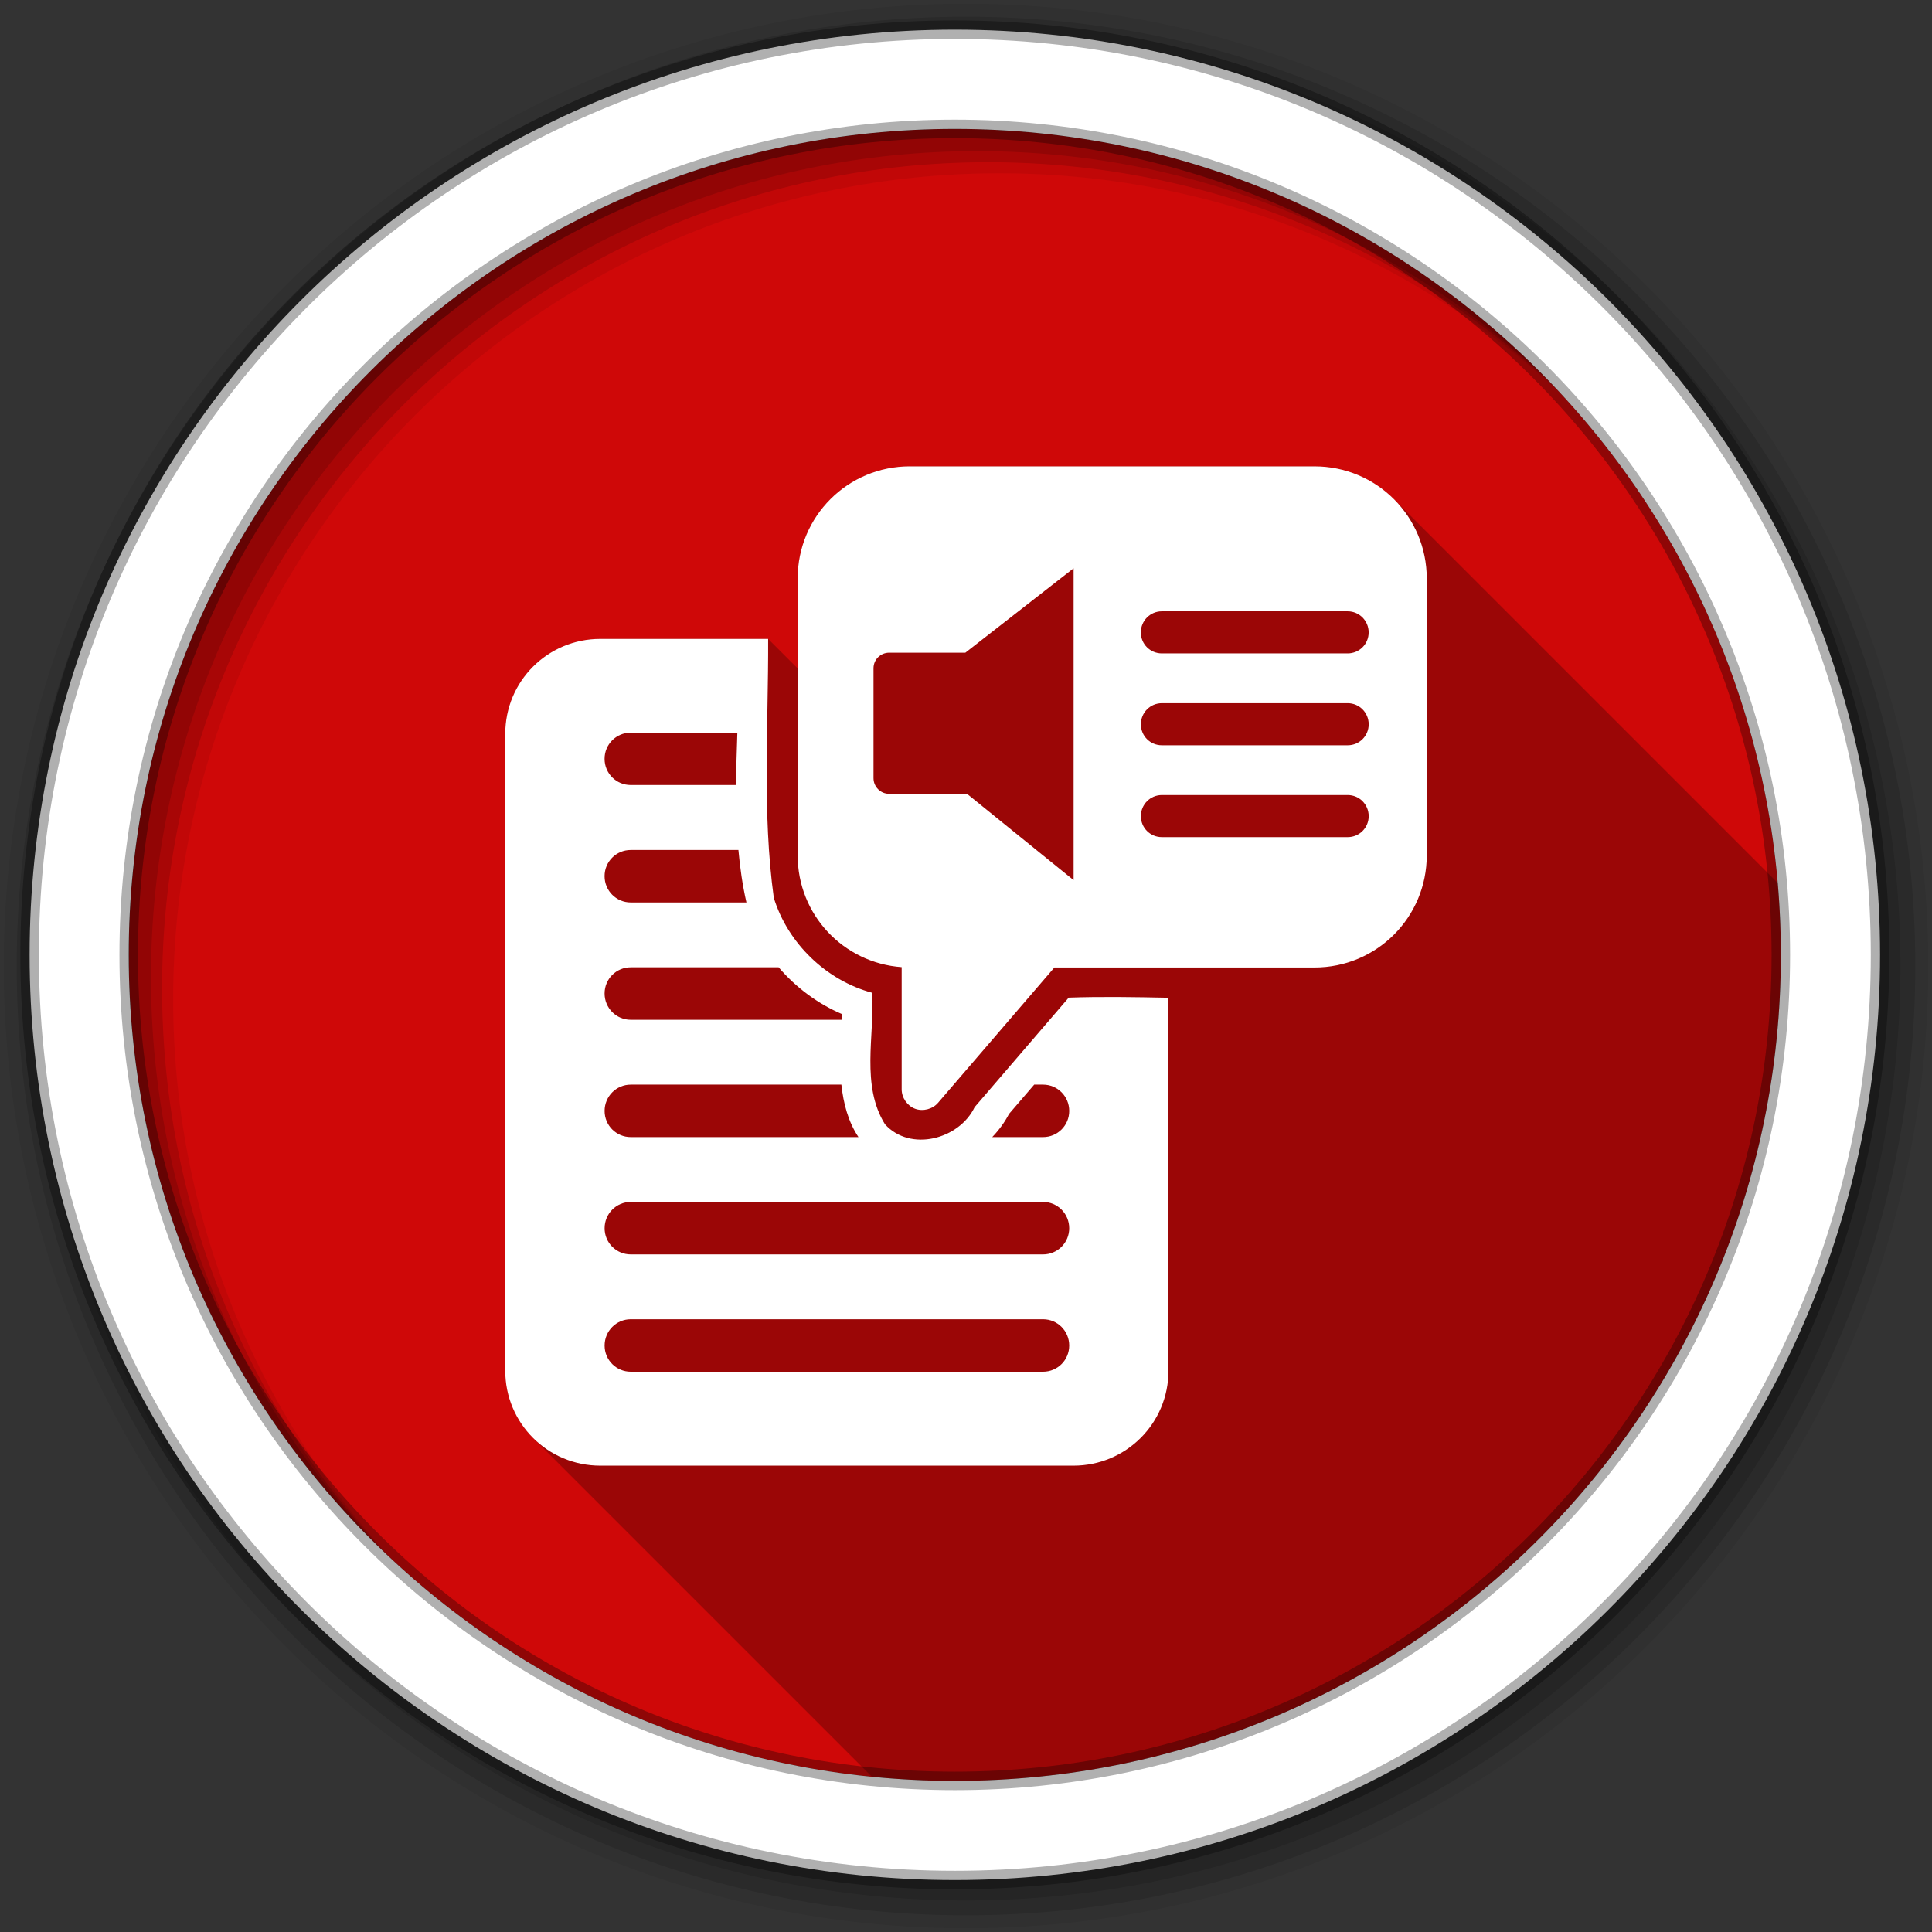 <svg viewBox="0 0 512 512" xmlns="http://www.w3.org/2000/svg">
 <rect x="0" y="0" width="512" height="512" fill="#333333" stroke="none"/>
 <g fill-rule="evenodd">
  <path d="m471.95 253.05c0 120.9-98.01 218.91-218.91 218.91-120.9 0-218.91-98.01-218.91-218.91 0-120.9 98.01-218.91 218.91-218.91 120.9 0 218.91 98.01 218.91 218.91" fill="#CF0808"/>
  <path d="m256 1c-140.83 0-255 114.17-255 255 0 140.83 114.17 255 255 255 140.83 0 255-114.17 255-255 0-140.83-114.17-255-255-255m8.827 44.931c120.9 0 218.9 98 218.9 218.9 0 120.9-98 218.9-218.9 218.9-120.9 0-218.93-98-218.93-218.9 0-120.9 98.03-218.9 218.93-218.9" fill-opacity=".067"/>
  <g fill-opacity=".129">
   <path d="m256 4.43c-138.94 0-251.57 112.63-251.57 251.57 0 138.94 112.63 251.57 251.57 251.57 138.94 0 251.57-112.63 251.57-251.57 0-138.94-112.63-251.57-251.57-251.57m5.885 38.556c120.9 0 218.9 98 218.9 218.9 0 120.9-98 218.9-218.9 218.9-120.9 0-218.93-98-218.93-218.9 0-120.9 98.03-218.9 218.93-218.9"/>
   <path d="m256 8.36c-136.77 0-247.64 110.87-247.64 247.64 0 136.77 110.87 247.64 247.64 247.64 136.77 0 247.64-110.87 247.64-247.64 0-136.77-110.87-247.64-247.64-247.64m2.942 31.691c120.9 0 218.9 98 218.9 218.9 0 120.9-98 218.9-218.9 218.9-120.9 0-218.93-98-218.93-218.9 0-120.9 98.03-218.9 218.93-218.9"/>
  </g>
  <path d="m253.04 7.86c-135.42 0-245.19 109.78-245.19 245.19 0 135.42 109.78 245.19 245.19 245.19 135.42 0 245.19-109.78 245.19-245.19 0-135.42-109.78-245.19-245.19-245.19zm0 26.297c120.9 0 218.9 98 218.9 218.9 0 120.9-98 218.9-218.9 218.9-120.9 0-218.93-98-218.93-218.9 0-120.9 98.03-218.9 218.93-218.9z" fill="#ffffff" stroke="#000000" stroke-opacity=".31" stroke-width="4.904"/>
 </g>
 <path d="m241.14 123.58c-16.472 0-29.75 13.244-29.75 29.719v.002l21.1 21.1v.002l-21.1-21.1v23.84l-7.84-7.84h-44.47c-13.947 0-25.19 11.209-25.19 25.16v168.78c0 6.966 2.804 13.249 7.348 17.793l89.81 89.81c7.236.722 14.576 1.096 22 1.096 120.89 0 218.9-98 218.9-218.9 0-6.421-.292-12.774-.834-19.05l-101.71-101.71c-5.377-5.377-12.813-8.694-21.05-8.695v-.004h-107.22" opacity=".25"/>
 <path d="m241.14 123.58c-16.472 0-29.75 13.244-29.75 29.719v73.38c0 15.739 12.11 28.513 27.563 29.625v32.406c.01 2.216 1.485 4.356 3.563 5.125 2.078.769 4.615.115 6.06-1.563l30.844-35.875h68.938c16.472 0 29.75-13.275 29.75-29.75v-73.31c0-16.472-13.275-29.75-29.75-29.75h-107.22m43.38 27v82.66l-28.25-22.875h-20.625c-2.298 0-4.156-1.858-4.156-4.156v-29.12c0-2.298 1.858-4.125 4.156-4.125h20.19l28.688-22.375m23.375 11.406h49.25c3.088 0 5.563 2.506 5.563 5.594 0 3.088-2.475 5.563-5.563 5.563h-49.25c-3.088 0-5.563-2.475-5.563-5.563 0-3.088 2.475-5.594 5.563-5.594m-148.81 7.313c-13.947 0-25.19 11.209-25.19 25.16v168.78c0 13.947 11.24 25.16 25.19 25.16h125.38c13.947 0 25.19-11.209 25.19-25.16v-98.84c-8.828-.175-17.653-.337-26.438-.031l-24.938 29.03c-4.09 8.527-17.04 11.931-23.75 4.531-6.416-10.295-2.768-23.388-3.375-34.844-12.157-3.262-22.377-13.09-26.09-25.16-3.116-22.692-1.416-45.741-1.5-68.62h-44.47m148.81 17.03h49.25c3.088 0 5.563 2.506 5.563 5.594 0 3.088-2.475 5.563-5.563 5.563h-49.25c-3.088 0-5.563-2.475-5.563-5.563 0-3.088 2.475-5.594 5.563-5.594m-140.75 7.813h28.25c-.14 4.625-.312 9.263-.344 13.875h-27.906c-3.85 0-6.938-3.088-6.938-6.938 0-3.85 3.088-6.938 6.938-6.938m140.75 16.531h49.25c3.088 0 5.563 2.506 5.563 5.594 0 3.088-2.475 5.563-5.563 5.563h-49.25c-3.088 0-5.563-2.475-5.563-5.563 0-3.088 2.475-5.594 5.563-5.594m-140.75 14.563h28.531c.418 4.665 1.079 9.316 2.125 13.906h-30.656c-3.85 0-6.938-3.119-6.938-6.969 0-3.85 3.088-6.938 6.938-6.938m0 31.09h39.19c4.585 5.342 10.35 9.652 16.813 12.406-.034.485-.06 1.01-.094 1.5h-55.906c-3.85 0-6.938-3.119-6.938-6.969 0-3.85 3.088-6.938 6.938-6.938m0 31.09h55.813c.55 5.03 1.823 9.858 4.531 13.906h-60.34c-3.85 0-6.938-3.088-6.938-6.938 0-3.85 3.088-6.969 6.938-6.969m106.91 0h2.344c3.85 0 6.938 3.119 6.938 6.969 0 3.85-3.088 6.938-6.938 6.938h-13.469c1.769-1.841 3.286-3.898 4.438-6.125l6.688-7.781m-106.91 31.09h109.25c3.85 0 6.938 3.119 6.938 6.969 0 3.85-3.088 6.938-6.938 6.938h-109.25c-3.85 0-6.938-3.088-6.938-6.938 0-3.85 3.088-6.969 6.938-6.969m0 31.09h109.25c3.85 0 6.938 3.119 6.938 6.969 0 3.85-3.088 6.938-6.938 6.938h-109.25c-3.85 0-6.938-3.088-6.938-6.938 0-3.85 3.088-6.969 6.938-6.969" fill="#ffffff"/>
</svg>
